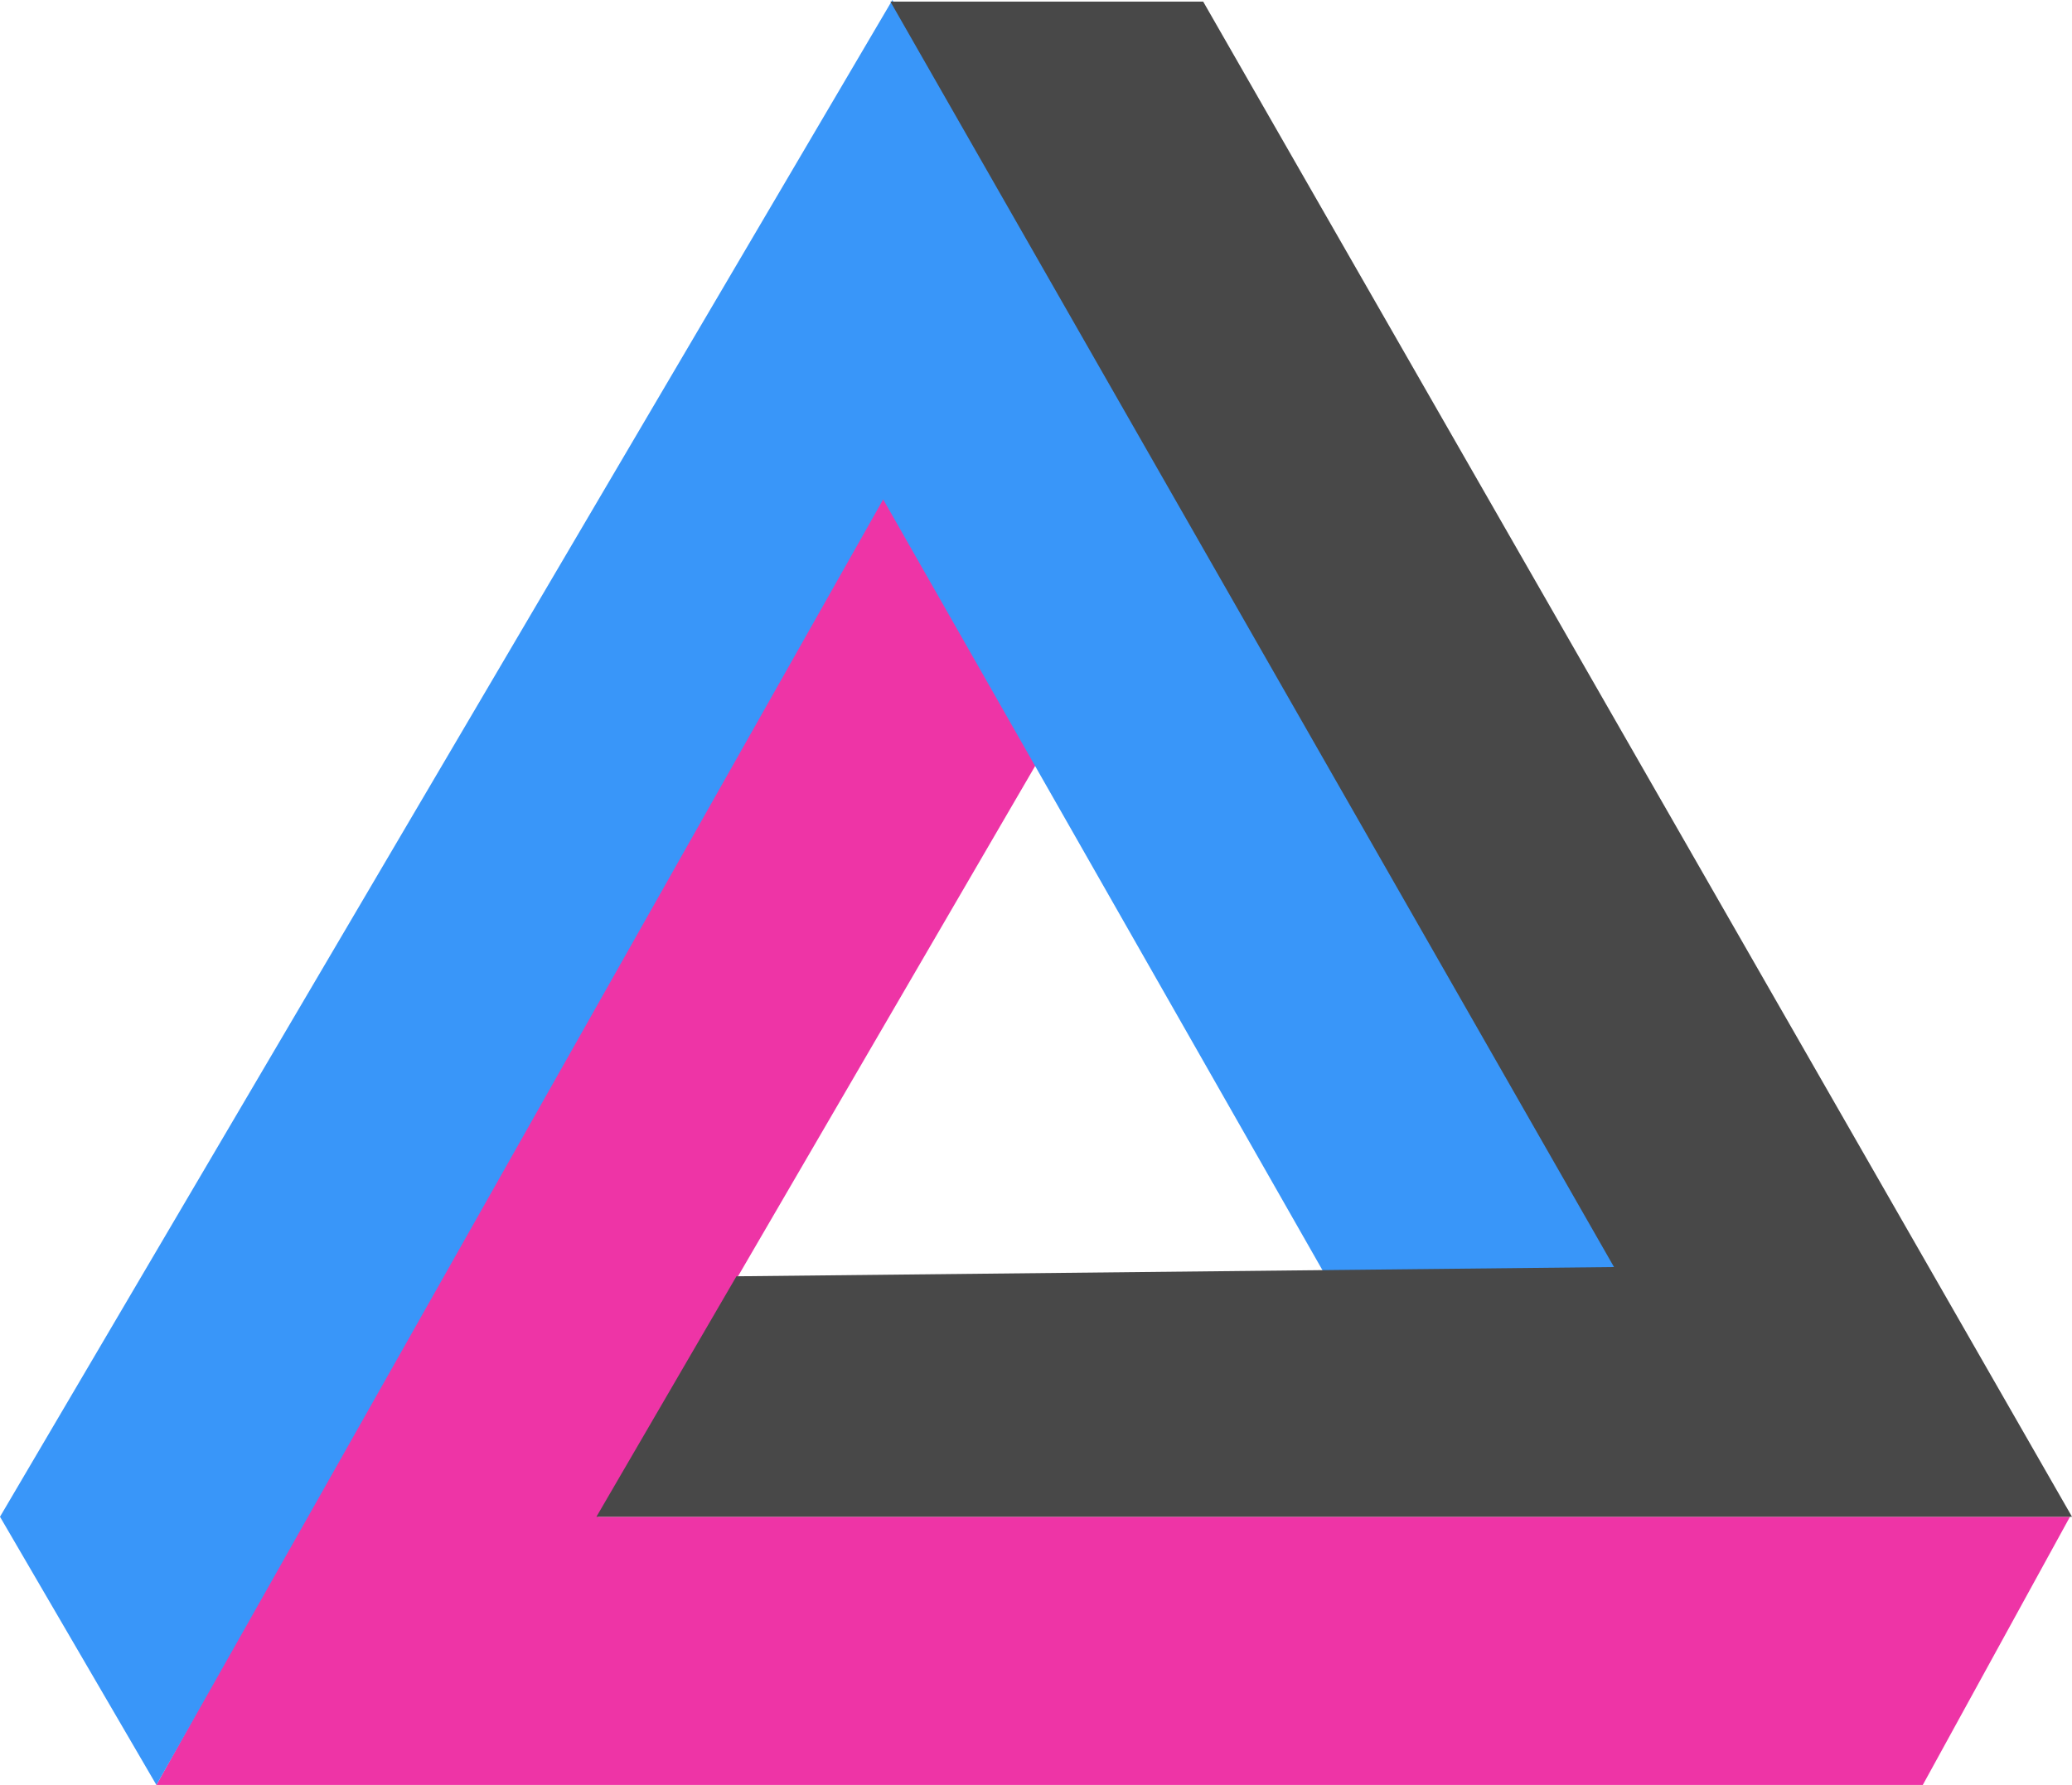 <svg xmlns="http://www.w3.org/2000/svg" width="1416" height="1220" viewBox="0 0 708 610">
  <defs>
    <style>
      .cls-1 {
        fill: #EE34A6;
      }

      .cls-1, .cls-2, .cls-3 {
        fill-rule: evenodd;
      }

      .cls-2 {
        fill: #3996F9;
      }

      .cls-3 {
        fill: #484848;
      }
    </style>
  </defs>
  <path class="cls-1" d="M588.786,258.964l53.441,95.207L491.334,613.342H994.31L944.013,705H340.441Z" transform="translate(-287 -95)"/>
  <path class="cls-2" d="M287,613.342L340.441,705,588.786,265.673l150.893,264.8h100.6L591.929,95Z" transform="translate(-287 -95)"/>
  <path class="cls-3" d="M538.64,531.166L490.8,613.342H995L698.122,95.54H591.24L838.509,528.005Z" transform="translate(-287 -95)"/>
</svg>
